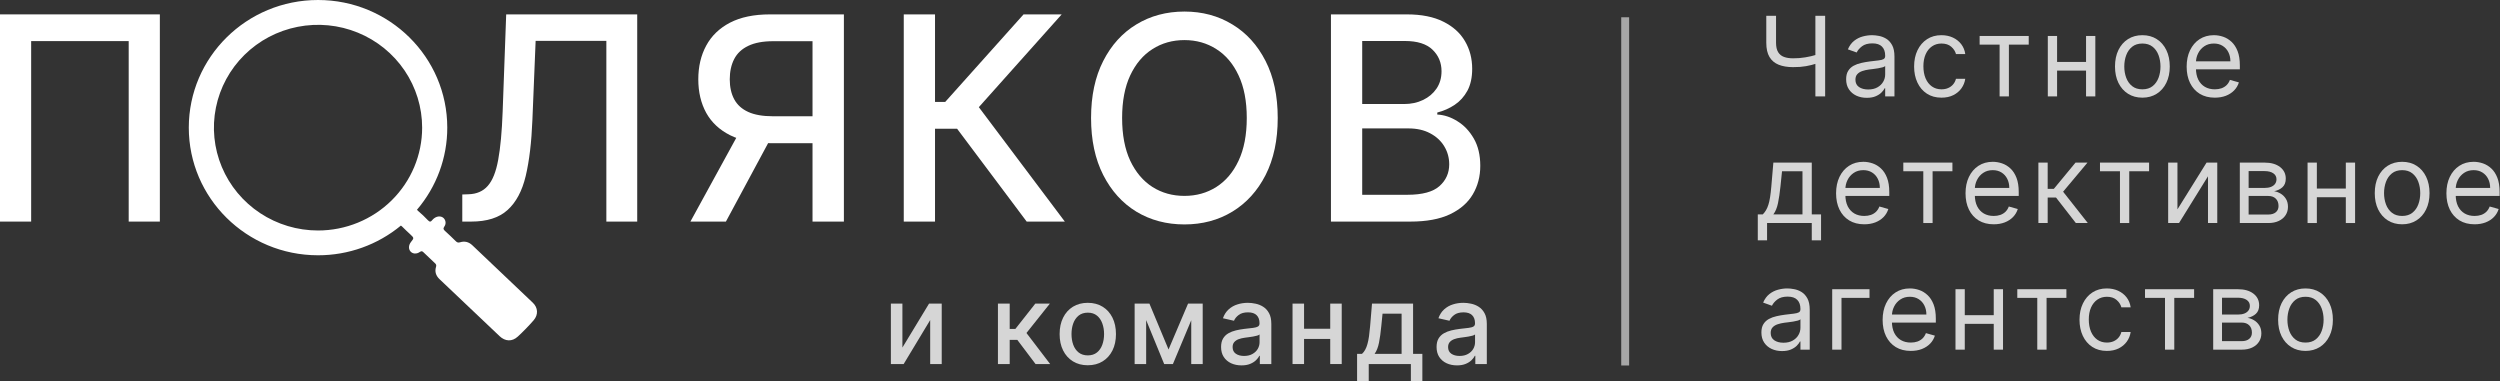<svg width="367" height="56" viewBox="0 0 367 56" fill="none" xmlns="http://www.w3.org/2000/svg">
<rect x="0" y="0" width="367" height="56" fill="#333333" stroke="none"/>
<path d="M67.863 32.529V28.549L68.754 28.519C69.962 28.49 70.913 28.079 71.606 27.287C72.309 26.494 72.819 25.217 73.136 23.455C73.463 21.692 73.68 19.341 73.789 16.4L74.309 2.112H93.543V32.529H89.013V6.004H78.631L78.156 17.618C78.027 20.875 77.7 23.613 77.176 25.831C76.651 28.039 75.76 29.707 74.502 30.836C73.255 31.965 71.477 32.529 69.17 32.529H67.863Z" fill="white"/>
<path d="M123.883 32.529H119.278V6.048H113.516C112.011 6.048 110.788 6.276 109.847 6.731C108.907 7.177 108.219 7.82 107.783 8.662C107.347 9.504 107.129 10.499 107.129 11.647C107.129 12.786 107.347 13.761 107.783 14.573C108.219 15.385 108.902 16.004 109.832 16.43C110.763 16.855 111.976 17.068 113.471 17.068H121.269V21.019H113.041C110.694 21.019 108.738 20.628 107.174 19.846C105.619 19.064 104.451 17.969 103.669 16.563C102.897 15.148 102.51 13.509 102.51 11.647C102.51 9.776 102.897 8.127 103.669 6.702C104.441 5.266 105.605 4.142 107.159 3.33C108.723 2.518 110.679 2.112 113.026 2.112H123.883V32.529ZM108.867 18.806H113.946L106.565 32.529H101.352L108.867 18.806Z" fill="white"/>
<path d="M150.717 32.529L140.499 18.895H137.261V32.529H132.672V2.112H137.261V14.959H138.761L150.257 2.112H155.856L143.692 15.732L156.317 32.529H150.717Z" fill="white"/>
<path d="M187.57 17.321C187.57 20.569 186.976 23.361 185.788 25.698C184.6 28.024 182.971 29.817 180.901 31.074C178.842 32.322 176.5 32.945 173.876 32.945C171.243 32.945 168.891 32.322 166.822 31.074C164.762 29.817 163.138 28.019 161.95 25.683C160.762 23.346 160.168 20.559 160.168 17.321C160.168 14.073 160.762 11.286 161.95 8.959C163.138 6.622 164.762 4.83 166.822 3.583C168.891 2.325 171.243 1.696 173.876 1.696C176.5 1.696 178.842 2.325 180.901 3.583C182.971 4.83 184.6 6.622 185.788 8.959C186.976 11.286 187.57 14.073 187.57 17.321ZM183.025 17.321C183.025 14.845 182.624 12.761 181.822 11.068C181.03 9.365 179.941 8.078 178.555 7.207C177.178 6.325 175.619 5.885 173.876 5.885C172.124 5.885 170.559 6.325 169.183 7.207C167.807 8.078 166.718 9.365 165.916 11.068C165.124 12.761 164.727 14.845 164.727 17.321C164.727 19.796 165.124 21.885 165.916 23.588C166.718 25.282 167.807 26.569 169.183 27.45C170.559 28.321 172.124 28.757 173.876 28.757C175.619 28.757 177.178 28.321 178.555 27.45C179.941 26.569 181.03 25.282 181.822 23.588C182.624 21.885 183.025 19.796 183.025 17.321Z" fill="white"/>
<path d="M195.383 32.529V2.112H206.522C208.681 2.112 210.468 2.469 211.884 3.182C213.3 3.885 214.359 4.84 215.062 6.048C215.765 7.246 216.117 8.598 216.117 10.103C216.117 11.37 215.884 12.44 215.419 13.311C214.953 14.172 214.329 14.865 213.547 15.39C212.775 15.905 211.923 16.281 210.993 16.519V16.816C212.003 16.865 212.988 17.192 213.948 17.796C214.919 18.39 215.721 19.237 216.354 20.336C216.988 21.435 217.305 22.772 217.305 24.346C217.305 25.9 216.938 27.297 216.206 28.534C215.483 29.762 214.364 30.737 212.849 31.46C211.334 32.173 209.398 32.529 207.042 32.529H195.383ZM199.972 28.594H206.596C208.794 28.594 210.369 28.168 211.319 27.316C212.27 26.465 212.745 25.4 212.745 24.123C212.745 23.163 212.503 22.282 212.017 21.48C211.532 20.677 210.839 20.039 209.938 19.564C209.047 19.088 207.988 18.851 206.76 18.851H199.972V28.594ZM199.972 15.271H206.121C207.151 15.271 208.077 15.073 208.898 14.677C209.73 14.281 210.389 13.727 210.874 13.014C211.369 12.291 211.616 11.439 211.616 10.459C211.616 9.202 211.176 8.147 210.295 7.296C209.413 6.444 208.062 6.018 206.24 6.018H199.972V15.271Z" fill="white"/>
<path d="M23.466 2.112V32.529H18.892V6.033H4.574V32.529H0V2.112H23.466Z" fill="white"/>
<g opacity="0.8">
<path d="M132.474 51.021L136.384 44.57H138.244V53.441H136.551V46.984L132.658 53.441H130.781V44.57H132.474V51.021Z" fill="white"/>
<path d="M146.496 53.441V44.57H148.223V48.289H149.055L151.983 44.57H154.121L150.684 48.884L154.161 53.441H152.018L149.344 49.895H148.223V53.441H146.496Z" fill="white"/>
<path d="M159.687 53.62C158.856 53.62 158.13 53.43 157.51 53.048C156.89 52.667 156.409 52.134 156.066 51.449C155.723 50.763 155.552 49.962 155.552 49.046C155.552 48.126 155.723 47.321 156.066 46.632C156.409 45.942 156.89 45.407 157.51 45.026C158.13 44.645 158.856 44.454 159.687 44.454C160.519 44.454 161.245 44.645 161.865 45.026C162.485 45.407 162.966 45.942 163.309 46.632C163.651 47.321 163.823 48.126 163.823 49.046C163.823 49.962 163.651 50.763 163.309 51.449C162.966 52.134 162.485 52.667 161.865 53.048C161.245 53.43 160.519 53.62 159.687 53.62ZM159.693 52.171C160.232 52.171 160.679 52.028 161.033 51.743C161.387 51.458 161.649 51.079 161.819 50.605C161.992 50.132 162.078 49.61 162.078 49.04C162.078 48.474 161.992 47.954 161.819 47.481C161.649 47.003 161.387 46.62 161.033 46.331C160.679 46.042 160.232 45.898 159.693 45.898C159.15 45.898 158.7 46.042 158.341 46.331C157.987 46.62 157.723 47.003 157.55 47.481C157.381 47.954 157.296 48.474 157.296 49.04C157.296 49.61 157.381 50.132 157.55 50.605C157.723 51.079 157.987 51.458 158.341 51.743C158.7 52.028 159.15 52.171 159.693 52.171Z" fill="white"/>
<path d="M171.542 51.304L174.407 44.57H175.897L172.184 53.441H170.901L167.263 44.57H168.735L171.542 51.304ZM168.256 44.57V53.441H166.564V44.57H168.256ZM174.875 53.441V44.57H176.556V53.441H174.875Z" fill="white"/>
<path d="M182.253 53.638C181.69 53.638 181.182 53.534 180.728 53.326C180.273 53.114 179.913 52.808 179.648 52.407C179.386 52.007 179.255 51.516 179.255 50.935C179.255 50.434 179.351 50.022 179.544 49.699C179.736 49.375 179.996 49.119 180.323 48.93C180.651 48.742 181.017 48.599 181.421 48.503C181.825 48.407 182.237 48.334 182.657 48.283C183.188 48.222 183.62 48.172 183.951 48.133C184.282 48.091 184.522 48.024 184.673 47.931C184.823 47.839 184.898 47.689 184.898 47.481V47.44C184.898 46.936 184.755 46.545 184.47 46.268C184.189 45.99 183.77 45.852 183.211 45.852C182.63 45.852 182.172 45.981 181.837 46.239C181.506 46.493 181.276 46.776 181.149 47.088L179.526 46.718C179.719 46.179 180 45.744 180.37 45.413C180.743 45.078 181.172 44.835 181.658 44.685C182.143 44.531 182.653 44.454 183.188 44.454C183.543 44.454 183.918 44.496 184.315 44.581C184.715 44.662 185.089 44.812 185.435 45.032C185.785 45.251 186.072 45.565 186.296 45.973C186.519 46.377 186.631 46.903 186.631 47.55V53.441H184.944V52.228H184.875C184.763 52.452 184.596 52.671 184.372 52.887C184.149 53.102 183.862 53.282 183.512 53.424C183.161 53.566 182.742 53.638 182.253 53.638ZM182.628 52.252C183.105 52.252 183.514 52.157 183.852 51.968C184.195 51.78 184.455 51.533 184.632 51.229C184.813 50.921 184.904 50.592 184.904 50.242V49.098C184.842 49.16 184.723 49.217 184.546 49.271C184.372 49.321 184.174 49.365 183.951 49.404C183.727 49.439 183.51 49.471 183.298 49.502C183.086 49.529 182.909 49.552 182.767 49.572C182.432 49.614 182.126 49.685 181.848 49.785C181.575 49.885 181.355 50.03 181.19 50.218C181.028 50.403 180.947 50.65 180.947 50.958C180.947 51.385 181.105 51.709 181.421 51.928C181.737 52.144 182.139 52.252 182.628 52.252Z" fill="white"/>
<path d="M195.757 48.26V49.756H190.951V48.26H195.757ZM191.436 44.57V53.441H189.744V44.57H191.436ZM196.964 44.57V53.441H195.277V44.57H196.964Z" fill="white"/>
<path d="M199.221 56V51.945H199.943C200.128 51.776 200.284 51.574 200.411 51.339C200.542 51.104 200.652 50.825 200.74 50.501C200.833 50.178 200.91 49.801 200.971 49.369C201.033 48.934 201.087 48.438 201.133 47.879L201.41 44.57H207.44V51.945H208.803V56H207.117V53.441H200.931V56H199.221ZM201.791 51.945H205.754V46.048H202.958L202.773 47.879C202.685 48.811 202.573 49.62 202.438 50.305C202.303 50.987 202.088 51.533 201.791 51.945Z" fill="white"/>
<path d="M213.886 53.638C213.324 53.638 212.816 53.534 212.361 53.326C211.907 53.114 211.547 52.808 211.281 52.407C211.019 52.007 210.889 51.516 210.889 50.935C210.889 50.434 210.985 50.022 211.177 49.699C211.37 49.375 211.63 49.119 211.957 48.93C212.284 48.742 212.65 48.599 213.055 48.503C213.459 48.407 213.871 48.334 214.291 48.283C214.822 48.222 215.253 48.172 215.584 48.133C215.915 48.091 216.156 48.024 216.306 47.931C216.456 47.839 216.532 47.689 216.532 47.481V47.44C216.532 46.936 216.389 46.545 216.104 46.268C215.823 45.99 215.403 45.852 214.845 45.852C214.264 45.852 213.805 45.981 213.47 46.239C213.139 46.493 212.91 46.776 212.783 47.088L211.16 46.718C211.353 46.179 211.634 45.744 212.003 45.413C212.377 45.078 212.806 44.835 213.291 44.685C213.776 44.531 214.287 44.454 214.822 44.454C215.176 44.454 215.552 44.496 215.948 44.581C216.349 44.662 216.722 44.812 217.069 45.032C217.419 45.251 217.706 45.565 217.929 45.973C218.153 46.377 218.264 46.903 218.264 47.55V53.441H216.578V52.228H216.508C216.397 52.452 216.229 52.671 216.006 52.887C215.783 53.102 215.496 53.282 215.145 53.424C214.795 53.566 214.375 53.638 213.886 53.638ZM214.262 52.252C214.739 52.252 215.147 52.157 215.486 51.968C215.829 51.78 216.089 51.533 216.266 51.229C216.447 50.921 216.537 50.592 216.537 50.242V49.098C216.476 49.16 216.356 49.217 216.179 49.271C216.006 49.321 215.808 49.365 215.584 49.404C215.361 49.439 215.143 49.471 214.932 49.502C214.72 49.529 214.543 49.552 214.4 49.572C214.065 49.614 213.759 49.685 213.482 49.785C213.209 49.885 212.989 50.03 212.823 50.218C212.662 50.403 212.581 50.65 212.581 50.958C212.581 51.385 212.739 51.709 213.055 51.928C213.37 52.144 213.773 52.252 214.262 52.252Z" fill="white"/>
</g>
<g opacity="0.8">
<path d="M259.291 2.324H260.723V6.274C260.723 6.859 260.825 7.32 261.029 7.655C261.233 7.986 261.522 8.221 261.895 8.359C262.269 8.494 262.71 8.561 263.218 8.561C263.538 8.561 263.848 8.55 264.148 8.527C264.448 8.5 264.741 8.463 265.026 8.417C265.315 8.371 265.596 8.315 265.869 8.25C266.146 8.184 266.418 8.111 266.684 8.03V9.324C266.426 9.405 266.17 9.478 265.915 9.543C265.665 9.609 265.403 9.665 265.13 9.711C264.86 9.757 264.57 9.794 264.258 9.821C263.946 9.844 263.599 9.855 263.218 9.855C262.402 9.855 261.699 9.738 261.11 9.503C260.525 9.268 260.074 8.889 259.758 8.365C259.446 7.841 259.291 7.144 259.291 6.274V2.324ZM266.499 2.324H267.931V14.152H266.499V2.324Z" fill="white"/>
<path d="M274.041 14.36C273.479 14.36 272.968 14.255 272.51 14.043C272.052 13.827 271.688 13.517 271.419 13.113C271.149 12.705 271.014 12.212 271.014 11.634C271.014 11.126 271.114 10.714 271.315 10.398C271.515 10.079 271.783 9.828 272.118 9.647C272.453 9.466 272.822 9.332 273.226 9.243C273.635 9.151 274.045 9.077 274.457 9.024C274.996 8.954 275.433 8.902 275.768 8.868C276.107 8.829 276.353 8.766 276.507 8.677C276.665 8.588 276.744 8.434 276.744 8.215V8.169C276.744 7.599 276.588 7.156 276.276 6.84C275.968 6.524 275.5 6.367 274.873 6.367C274.222 6.367 273.712 6.509 273.342 6.794C272.972 7.079 272.712 7.383 272.562 7.707L271.268 7.245C271.5 6.705 271.808 6.286 272.193 5.985C272.582 5.681 273.005 5.469 273.463 5.35C273.925 5.227 274.38 5.165 274.826 5.165C275.111 5.165 275.439 5.2 275.808 5.269C276.182 5.335 276.542 5.471 276.888 5.679C277.239 5.887 277.529 6.201 277.761 6.621C277.992 7.04 278.107 7.603 278.107 8.307V14.152H276.744V12.951H276.675C276.582 13.144 276.428 13.35 276.213 13.569C275.997 13.789 275.71 13.975 275.352 14.129C274.994 14.283 274.557 14.36 274.041 14.36ZM274.249 13.136C274.788 13.136 275.242 13.03 275.612 12.818C275.985 12.607 276.266 12.333 276.455 11.998C276.648 11.663 276.744 11.311 276.744 10.941V9.694C276.686 9.763 276.559 9.826 276.363 9.884C276.17 9.938 275.947 9.986 275.693 10.028C275.442 10.067 275.198 10.102 274.959 10.133C274.724 10.159 274.534 10.182 274.387 10.202C274.033 10.248 273.702 10.323 273.394 10.427C273.09 10.527 272.843 10.679 272.655 10.883C272.47 11.084 272.377 11.357 272.377 11.704C272.377 12.177 272.553 12.535 272.903 12.778C273.257 13.017 273.706 13.136 274.249 13.136Z" fill="white"/>
<path d="M285.012 14.337C284.181 14.337 283.464 14.141 282.864 13.748C282.263 13.355 281.801 12.814 281.478 12.125C281.154 11.436 280.992 10.648 280.992 9.763C280.992 8.862 281.158 8.067 281.489 7.377C281.824 6.684 282.29 6.143 282.887 5.754C283.488 5.362 284.188 5.165 284.989 5.165C285.613 5.165 286.175 5.281 286.676 5.512C287.176 5.743 287.586 6.066 287.906 6.482C288.226 6.898 288.424 7.383 288.501 7.938H287.138C287.034 7.533 286.803 7.175 286.445 6.863C286.091 6.548 285.613 6.39 285.012 6.39C284.481 6.39 284.015 6.528 283.615 6.806C283.218 7.079 282.908 7.466 282.685 7.967C282.465 8.463 282.355 9.047 282.355 9.717C282.355 10.402 282.463 10.999 282.679 11.507C282.898 12.015 283.206 12.41 283.603 12.691C284.004 12.972 284.473 13.113 285.012 13.113C285.367 13.113 285.688 13.051 285.977 12.928C286.266 12.805 286.51 12.628 286.71 12.397C286.911 12.166 287.053 11.888 287.138 11.565H288.501C288.424 12.089 288.233 12.56 287.929 12.98C287.629 13.396 287.23 13.727 286.734 13.973C286.241 14.216 285.667 14.337 285.012 14.337Z" fill="white"/>
<path d="M290.608 6.551V5.281H297.816V6.551H294.905V14.152H293.542V6.551H290.608Z" fill="white"/>
<path d="M306.555 9.093V10.364H301.657V9.093H306.555ZM301.981 5.281V14.152H300.618V5.281H301.981ZM307.595 5.281V14.152H306.232V5.281H307.595Z" fill="white"/>
<path d="M314.502 14.337C313.701 14.337 312.998 14.147 312.394 13.765C311.793 13.384 311.323 12.851 310.984 12.166C310.649 11.48 310.482 10.679 310.482 9.763C310.482 8.839 310.649 8.032 310.984 7.343C311.323 6.654 311.793 6.118 312.394 5.737C312.998 5.356 313.701 5.165 314.502 5.165C315.303 5.165 316.003 5.356 316.604 5.737C317.209 6.118 317.678 6.654 318.013 7.343C318.352 8.032 318.522 8.839 318.522 9.763C318.522 10.679 318.352 11.48 318.013 12.166C317.678 12.851 317.209 13.384 316.604 13.765C316.003 14.147 315.303 14.337 314.502 14.337ZM314.502 13.113C315.11 13.113 315.611 12.957 316.003 12.645C316.396 12.333 316.687 11.923 316.876 11.415C317.064 10.906 317.159 10.356 317.159 9.763C317.159 9.17 317.064 8.617 316.876 8.105C316.687 7.593 316.396 7.179 316.003 6.863C315.611 6.548 315.11 6.39 314.502 6.39C313.893 6.39 313.393 6.548 313 6.863C312.607 7.179 312.317 7.593 312.128 8.105C311.939 8.617 311.845 9.17 311.845 9.763C311.845 10.356 311.939 10.906 312.128 11.415C312.317 11.923 312.607 12.333 313 12.645C313.393 12.957 313.893 13.113 314.502 13.113Z" fill="white"/>
<path d="M325.135 14.337C324.281 14.337 323.543 14.149 322.923 13.771C322.307 13.39 321.832 12.859 321.497 12.177C321.165 11.492 321 10.695 321 9.786C321 8.877 321.165 8.076 321.497 7.383C321.832 6.686 322.297 6.143 322.894 5.754C323.495 5.362 324.196 5.165 324.997 5.165C325.459 5.165 325.915 5.242 326.366 5.396C326.816 5.55 327.226 5.801 327.596 6.147C327.965 6.49 328.26 6.944 328.48 7.51C328.699 8.076 328.809 8.773 328.809 9.601V10.179H321.97V9H327.423C327.423 8.5 327.322 8.053 327.122 7.66C326.926 7.268 326.645 6.958 326.279 6.731C325.917 6.503 325.49 6.39 324.997 6.39C324.454 6.39 323.984 6.524 323.587 6.794C323.195 7.06 322.892 7.406 322.681 7.834C322.469 8.261 322.363 8.719 322.363 9.208V9.994C322.363 10.664 322.478 11.232 322.709 11.698C322.944 12.16 323.27 12.512 323.686 12.755C324.101 12.993 324.585 13.113 325.135 13.113C325.493 13.113 325.817 13.063 326.106 12.963C326.398 12.859 326.651 12.705 326.862 12.501C327.074 12.293 327.238 12.035 327.353 11.727L328.67 12.096C328.532 12.543 328.299 12.936 327.971 13.274C327.644 13.61 327.24 13.871 326.758 14.06C326.277 14.245 325.736 14.337 325.135 14.337Z" fill="white"/>
<path d="M258.043 35.282V31.47H258.782C258.963 31.281 259.119 31.077 259.25 30.858C259.381 30.638 259.495 30.378 259.591 30.078C259.691 29.774 259.776 29.404 259.845 28.969C259.914 28.53 259.976 28.001 260.03 27.381L260.33 23.869H265.967V31.47H267.331V35.282H265.967V32.741H259.406V35.282H258.043ZM260.33 31.47H264.604V25.14H261.601L261.37 27.381C261.274 28.309 261.154 29.119 261.012 29.812C260.869 30.506 260.642 31.058 260.33 31.47Z" fill="white"/>
<path d="M273.673 32.926C272.818 32.926 272.08 32.737 271.461 32.359C270.844 31.978 270.369 31.447 270.034 30.765C269.703 30.08 269.537 29.283 269.537 28.374C269.537 27.465 269.703 26.665 270.034 25.971C270.369 25.274 270.835 24.732 271.432 24.343C272.032 23.95 272.733 23.753 273.534 23.753C273.996 23.753 274.452 23.831 274.903 23.985C275.353 24.139 275.764 24.389 276.133 24.735C276.503 25.078 276.797 25.532 277.017 26.099C277.236 26.665 277.346 27.361 277.346 28.189V28.767H270.508V27.589H275.96C275.96 27.088 275.86 26.642 275.66 26.249C275.463 25.856 275.182 25.546 274.816 25.319C274.454 25.092 274.027 24.978 273.534 24.978C272.991 24.978 272.521 25.113 272.125 25.382C271.732 25.648 271.43 25.995 271.218 26.422C271.006 26.849 270.9 27.308 270.9 27.797V28.582C270.9 29.252 271.016 29.82 271.247 30.286C271.482 30.748 271.807 31.1 272.223 31.343C272.639 31.582 273.122 31.701 273.673 31.701C274.031 31.701 274.354 31.651 274.643 31.551C274.936 31.447 275.188 31.293 275.4 31.089C275.611 30.881 275.775 30.623 275.891 30.315L277.207 30.684C277.069 31.131 276.836 31.524 276.509 31.863C276.181 32.198 275.777 32.46 275.296 32.648C274.814 32.833 274.273 32.926 273.673 32.926Z" fill="white"/>
<path d="M279.407 25.14V23.869H286.615V25.14H283.704V32.741H282.341V25.14H279.407Z" fill="white"/>
<path d="M292.676 32.926C291.821 32.926 291.084 32.737 290.464 32.359C289.847 31.978 289.372 31.447 289.037 30.765C288.706 30.08 288.54 29.283 288.54 28.374C288.54 27.465 288.706 26.665 289.037 25.971C289.372 25.274 289.838 24.732 290.435 24.343C291.035 23.95 291.736 23.753 292.537 23.753C292.999 23.753 293.455 23.831 293.906 23.985C294.356 24.139 294.767 24.389 295.136 24.735C295.506 25.078 295.8 25.532 296.02 26.099C296.239 26.665 296.349 27.361 296.349 28.189V28.767H289.511V27.589H294.963C294.963 27.088 294.863 26.642 294.663 26.249C294.466 25.856 294.185 25.546 293.819 25.319C293.457 25.092 293.03 24.978 292.537 24.978C291.994 24.978 291.524 25.113 291.128 25.382C290.735 25.648 290.433 25.995 290.221 26.422C290.009 26.849 289.903 27.308 289.903 27.797V28.582C289.903 29.252 290.019 29.82 290.25 30.286C290.485 30.748 290.81 31.1 291.226 31.343C291.642 31.582 292.125 31.701 292.676 31.701C293.034 31.701 293.357 31.651 293.646 31.551C293.939 31.447 294.191 31.293 294.403 31.089C294.614 30.881 294.778 30.623 294.894 30.315L296.211 30.684C296.072 31.131 295.839 31.524 295.512 31.863C295.184 32.198 294.78 32.46 294.299 32.648C293.817 32.833 293.276 32.926 292.676 32.926Z" fill="white"/>
<path d="M299.236 32.741V23.869H300.599V27.727H301.5L304.688 23.869H306.444L302.863 28.143L306.49 32.741H304.735L301.823 28.998H300.599V32.741H299.236Z" fill="white"/>
<path d="M308.277 25.14V23.869H315.485V25.14H312.574V32.741H311.211V25.14H308.277Z" fill="white"/>
<path d="M319.65 30.731L323.924 23.869H325.495V32.741H324.132V25.879L319.881 32.741H318.287V23.869H319.65V30.731Z" fill="white"/>
<path d="M328.805 32.741V23.869H332.432C333.387 23.869 334.145 24.085 334.708 24.516C335.27 24.947 335.551 25.517 335.551 26.226C335.551 26.765 335.391 27.183 335.071 27.479C334.752 27.772 334.342 27.97 333.841 28.074C334.169 28.12 334.486 28.236 334.794 28.42C335.106 28.605 335.364 28.859 335.568 29.183C335.772 29.502 335.874 29.895 335.874 30.361C335.874 30.816 335.759 31.222 335.528 31.58C335.297 31.938 334.966 32.221 334.534 32.429C334.103 32.637 333.587 32.741 332.986 32.741H328.805ZM330.098 31.493H332.986C333.456 31.493 333.824 31.381 334.09 31.158C334.355 30.935 334.488 30.631 334.488 30.246C334.488 29.787 334.355 29.427 334.09 29.166C333.824 28.9 333.456 28.767 332.986 28.767H330.098V31.493ZM330.098 27.589H332.432C332.798 27.589 333.112 27.539 333.373 27.439C333.635 27.334 333.835 27.188 333.974 27C334.117 26.807 334.188 26.58 334.188 26.318C334.188 25.945 334.032 25.652 333.72 25.44C333.408 25.224 332.979 25.117 332.432 25.117H330.098V27.589Z" fill="white"/>
<path d="M344.689 27.681V28.952H339.791V27.681H344.689ZM340.114 23.869V32.741H338.751V23.869H340.114ZM345.728 23.869V32.741H344.365V23.869H345.728Z" fill="white"/>
<path d="M352.635 32.926C351.834 32.926 351.131 32.735 350.527 32.354C349.926 31.973 349.456 31.439 349.117 30.754C348.782 30.068 348.615 29.267 348.615 28.351C348.615 27.427 348.782 26.62 349.117 25.931C349.456 25.242 349.926 24.706 350.527 24.325C351.131 23.944 351.834 23.753 352.635 23.753C353.436 23.753 354.137 23.944 354.737 24.325C355.342 24.706 355.812 25.242 356.147 25.931C356.485 26.62 356.655 27.427 356.655 28.351C356.655 29.267 356.485 30.068 356.147 30.754C355.812 31.439 355.342 31.973 354.737 32.354C354.137 32.735 353.436 32.926 352.635 32.926ZM352.635 31.701C353.243 31.701 353.744 31.545 354.137 31.233C354.529 30.921 354.82 30.511 355.009 30.003C355.197 29.495 355.292 28.944 355.292 28.351C355.292 27.758 355.197 27.206 355.009 26.693C354.82 26.181 354.529 25.767 354.137 25.452C353.744 25.136 353.243 24.978 352.635 24.978C352.027 24.978 351.526 25.136 351.133 25.452C350.74 25.767 350.45 26.181 350.261 26.693C350.072 27.206 349.978 27.758 349.978 28.351C349.978 28.944 350.072 29.495 350.261 30.003C350.45 30.511 350.74 30.921 351.133 31.233C351.526 31.545 352.027 31.701 352.635 31.701Z" fill="white"/>
<path d="M363.269 32.926C362.414 32.926 361.676 32.737 361.056 32.359C360.44 31.978 359.965 31.447 359.63 30.765C359.299 30.08 359.133 29.283 359.133 28.374C359.133 27.465 359.299 26.665 359.63 25.971C359.965 25.274 360.431 24.732 361.027 24.343C361.628 23.95 362.329 23.753 363.13 23.753C363.592 23.753 364.048 23.831 364.499 23.985C364.949 24.139 365.359 24.389 365.729 24.735C366.099 25.078 366.393 25.532 366.613 26.099C366.832 26.665 366.942 27.361 366.942 28.189V28.767H360.103V27.589H365.556C365.556 27.088 365.456 26.642 365.255 26.249C365.059 25.856 364.778 25.546 364.412 25.319C364.05 25.092 363.623 24.978 363.13 24.978C362.587 24.978 362.117 25.113 361.721 25.382C361.328 25.648 361.026 25.995 360.814 26.422C360.602 26.849 360.496 27.308 360.496 27.797V28.582C360.496 29.252 360.612 29.82 360.843 30.286C361.078 30.748 361.403 31.1 361.819 31.343C362.235 31.582 362.718 31.701 363.269 31.701C363.627 31.701 363.95 31.651 364.239 31.551C364.532 31.447 364.784 31.293 364.995 31.089C365.207 30.881 365.371 30.623 365.486 30.315L366.803 30.684C366.665 31.131 366.432 31.524 366.104 31.863C365.777 32.198 365.373 32.46 364.892 32.648C364.41 32.833 363.869 32.926 363.269 32.926Z" fill="white"/>
<path d="M261.601 51.537C261.039 51.537 260.529 51.431 260.07 51.219C259.612 51.004 259.248 50.694 258.979 50.289C258.709 49.881 258.574 49.388 258.574 48.811C258.574 48.303 258.674 47.891 258.875 47.575C259.075 47.255 259.343 47.005 259.678 46.824C260.013 46.643 260.382 46.508 260.786 46.42C261.195 46.327 261.605 46.254 262.017 46.2C262.556 46.131 262.993 46.079 263.328 46.044C263.667 46.006 263.913 45.942 264.067 45.853C264.225 45.765 264.304 45.611 264.304 45.392V45.345C264.304 44.775 264.148 44.333 263.836 44.017C263.528 43.701 263.06 43.543 262.433 43.543C261.782 43.543 261.272 43.686 260.902 43.971C260.532 44.255 260.272 44.56 260.122 44.883L258.828 44.421C259.06 43.882 259.368 43.462 259.753 43.162C260.142 42.858 260.565 42.646 261.023 42.527C261.485 42.403 261.94 42.342 262.386 42.342C262.671 42.342 262.999 42.377 263.368 42.446C263.742 42.511 264.102 42.648 264.448 42.856C264.799 43.064 265.089 43.378 265.321 43.797C265.552 44.217 265.667 44.779 265.667 45.484V51.329H264.304V50.128H264.235C264.142 50.32 263.988 50.526 263.773 50.746C263.557 50.965 263.27 51.152 262.912 51.306C262.554 51.46 262.117 51.537 261.601 51.537ZM261.809 50.312C262.348 50.312 262.802 50.207 263.172 49.995C263.545 49.783 263.827 49.51 264.015 49.175C264.208 48.84 264.304 48.487 264.304 48.118V46.87C264.246 46.939 264.119 47.003 263.923 47.061C263.73 47.115 263.507 47.163 263.253 47.205C263.002 47.244 262.758 47.278 262.519 47.309C262.284 47.336 262.094 47.359 261.947 47.378C261.593 47.425 261.262 47.5 260.954 47.604C260.65 47.704 260.403 47.856 260.215 48.06C260.03 48.26 259.937 48.533 259.937 48.88C259.937 49.354 260.113 49.712 260.463 49.954C260.817 50.193 261.266 50.312 261.809 50.312Z" fill="white"/>
<path d="M274.444 42.457V43.728H270.331V51.329H268.968V42.457H274.444Z" fill="white"/>
<path d="M280.506 51.514C279.651 51.514 278.914 51.325 278.294 50.948C277.678 50.567 277.202 50.035 276.867 49.354C276.536 48.668 276.37 47.871 276.37 46.962C276.37 46.054 276.536 45.253 276.867 44.56C277.202 43.863 277.668 43.32 278.265 42.931C278.865 42.538 279.566 42.342 280.367 42.342C280.829 42.342 281.285 42.419 281.736 42.573C282.187 42.727 282.597 42.977 282.966 43.324C283.336 43.666 283.63 44.121 283.85 44.687C284.069 45.253 284.179 45.95 284.179 46.778V47.355H277.341V46.177H282.793C282.793 45.676 282.693 45.23 282.493 44.837C282.296 44.444 282.015 44.134 281.649 43.907C281.287 43.68 280.86 43.566 280.367 43.566C279.824 43.566 279.354 43.701 278.958 43.971C278.565 44.236 278.263 44.583 278.051 45.01C277.839 45.438 277.733 45.896 277.733 46.385V47.17C277.733 47.84 277.849 48.408 278.08 48.874C278.315 49.336 278.64 49.689 279.056 49.931C279.472 50.17 279.955 50.289 280.506 50.289C280.864 50.289 281.187 50.239 281.476 50.139C281.769 50.035 282.021 49.881 282.233 49.677C282.445 49.469 282.608 49.211 282.724 48.903L284.041 49.273C283.902 49.719 283.669 50.112 283.342 50.451C283.014 50.786 282.61 51.048 282.129 51.237C281.647 51.421 281.106 51.514 280.506 51.514Z" fill="white"/>
<path d="M293.004 46.269V47.54H288.106V46.269H293.004ZM288.429 42.457V51.329H287.066V42.457H288.429ZM294.043 42.457V51.329H292.68V42.457H294.043Z" fill="white"/>
<path d="M296.139 43.728V42.457H303.347V43.728H300.436V51.329H299.073V43.728H296.139Z" fill="white"/>
<path d="M309.292 51.514C308.46 51.514 307.744 51.318 307.143 50.925C306.543 50.532 306.081 49.991 305.757 49.302C305.434 48.612 305.272 47.825 305.272 46.939C305.272 46.038 305.438 45.243 305.769 44.554C306.104 43.861 306.57 43.32 307.166 42.931C307.767 42.538 308.468 42.342 309.269 42.342C309.893 42.342 310.455 42.457 310.955 42.688C311.456 42.919 311.866 43.243 312.186 43.659C312.505 44.075 312.704 44.56 312.781 45.114H311.417C311.313 44.71 311.082 44.352 310.724 44.04C310.37 43.724 309.893 43.566 309.292 43.566C308.761 43.566 308.295 43.705 307.894 43.982C307.498 44.255 307.188 44.642 306.964 45.143C306.745 45.64 306.635 46.223 306.635 46.893C306.635 47.579 306.743 48.175 306.958 48.684C307.178 49.192 307.486 49.587 307.883 49.868C308.283 50.149 308.753 50.289 309.292 50.289C309.646 50.289 309.968 50.228 310.256 50.105C310.545 49.981 310.79 49.804 310.99 49.573C311.19 49.342 311.333 49.065 311.417 48.741H312.781C312.704 49.265 312.513 49.737 312.209 50.157C311.908 50.572 311.51 50.904 311.013 51.15C310.52 51.392 309.947 51.514 309.292 51.514Z" fill="white"/>
<path d="M314.888 43.728V42.457H322.096V43.728H319.185V51.329H317.822V43.728H314.888Z" fill="white"/>
<path d="M324.897 51.329V42.457H328.525C329.48 42.457 330.238 42.673 330.8 43.104C331.362 43.535 331.644 44.105 331.644 44.814C331.644 45.353 331.484 45.771 331.164 46.067C330.845 46.36 330.434 46.558 329.934 46.662C330.261 46.708 330.579 46.824 330.887 47.009C331.199 47.194 331.457 47.448 331.661 47.771C331.865 48.091 331.967 48.483 331.967 48.949C331.967 49.404 331.851 49.81 331.62 50.168C331.389 50.526 331.058 50.809 330.627 51.017C330.196 51.225 329.68 51.329 329.079 51.329H324.897ZM326.191 50.081H329.079C329.549 50.081 329.917 49.97 330.182 49.746C330.448 49.523 330.581 49.219 330.581 48.834C330.581 48.376 330.448 48.016 330.182 47.754C329.917 47.488 329.549 47.355 329.079 47.355H326.191V50.081ZM326.191 46.177H328.525C328.89 46.177 329.204 46.127 329.466 46.027C329.728 45.923 329.928 45.776 330.067 45.588C330.209 45.395 330.28 45.168 330.28 44.906C330.28 44.533 330.124 44.24 329.813 44.028C329.501 43.813 329.071 43.705 328.525 43.705H326.191V46.177Z" fill="white"/>
<path d="M338.448 51.514C337.647 51.514 336.944 51.323 336.34 50.942C335.739 50.561 335.269 50.028 334.93 49.342C334.595 48.657 334.428 47.856 334.428 46.939C334.428 46.015 334.595 45.209 334.93 44.519C335.269 43.83 335.739 43.295 336.34 42.914C336.944 42.532 337.647 42.342 338.448 42.342C339.249 42.342 339.949 42.532 340.55 42.914C341.155 43.295 341.624 43.83 341.959 44.519C342.298 45.209 342.468 46.015 342.468 46.939C342.468 47.856 342.298 48.657 341.959 49.342C341.624 50.028 341.155 50.561 340.55 50.942C339.949 51.323 339.249 51.514 338.448 51.514ZM338.448 50.289C339.056 50.289 339.557 50.133 339.949 49.822C340.342 49.51 340.633 49.099 340.822 48.591C341.01 48.083 341.105 47.532 341.105 46.939C341.105 46.346 341.01 45.794 340.822 45.282C340.633 44.77 340.342 44.356 339.949 44.04C339.557 43.724 339.056 43.566 338.448 43.566C337.839 43.566 337.339 43.724 336.946 44.04C336.553 44.356 336.263 44.77 336.074 45.282C335.885 45.794 335.791 46.346 335.791 46.939C335.791 47.532 335.885 48.083 336.074 48.591C336.263 49.099 336.553 49.51 336.946 49.822C337.339 50.133 337.839 50.289 338.448 50.289Z" fill="white"/>
</g>
<rect opacity="0.7" x="237.996" y="2.535" width="1.162" height="51.118" fill="#D9D9D9"/>
<g clip-path="url(#clip0_1_1360)">
<path d="M78.217 44.438C75.263 41.631 72.309 38.824 69.354 36.019C68.82 35.508 68.215 35.356 67.528 35.571C67.25 35.657 67.091 35.585 66.906 35.403C66.391 34.895 65.869 34.393 65.332 33.908C65.102 33.702 65.024 33.558 65.227 33.259C65.364 33.073 65.427 32.844 65.407 32.615C65.387 32.386 65.284 32.172 65.117 32.011C64.783 31.704 64.248 31.692 63.8 31.997C63.667 32.082 63.55 32.188 63.451 32.311C63.243 32.586 63.078 32.604 62.823 32.337C62.371 31.856 61.891 31.401 61.386 30.975C61.319 30.922 61.26 30.861 61.209 30.794C64.089 27.421 65.666 23.149 65.659 18.737C65.659 8.389 57.165 0 46.687 0C36.208 0 27.715 8.389 27.715 18.737C27.715 29.085 36.209 37.475 46.687 37.475C51.136 37.482 55.445 35.937 58.854 33.113C58.924 33.156 58.988 33.209 59.044 33.27C59.424 33.666 59.837 34.032 60.237 34.411C60.794 34.94 60.794 34.939 60.332 35.525C59.972 35.979 59.942 36.542 60.256 36.908C60.571 37.274 61.135 37.336 61.633 36.987C61.881 36.812 62.001 36.874 62.181 37.05C62.732 37.589 63.291 38.121 63.859 38.645C63.94 38.705 63.998 38.789 64.025 38.884C64.052 38.98 64.046 39.082 64.008 39.173C63.794 39.885 63.991 40.48 64.538 40.997C67.477 43.774 70.41 46.558 73.339 49.347C74.164 50.129 75.171 50.184 76.01 49.412C76.831 48.655 77.609 47.854 78.343 47.013C79.055 46.181 78.972 45.155 78.217 44.438ZM46.687 33.836C43.664 33.836 40.709 32.951 38.195 31.292C35.682 29.634 33.723 27.276 32.566 24.518C31.409 21.759 31.106 18.724 31.696 15.796C32.286 12.868 33.742 10.178 35.879 8.067C38.017 5.956 40.74 4.518 43.705 3.936C46.67 3.353 49.743 3.652 52.535 4.795C55.328 5.937 57.715 7.872 59.395 10.354C61.074 12.837 61.971 15.755 61.971 18.741C61.971 22.744 60.36 26.584 57.494 29.415C54.628 32.246 50.74 33.836 46.687 33.836Z" fill="white"/>
</g>
<defs>
<clipPath id="clip0_1_1360">
<rect width="51.118" height="49.956" fill="white" transform="translate(27.715)"/>
</clipPath>
</defs>
</svg>
